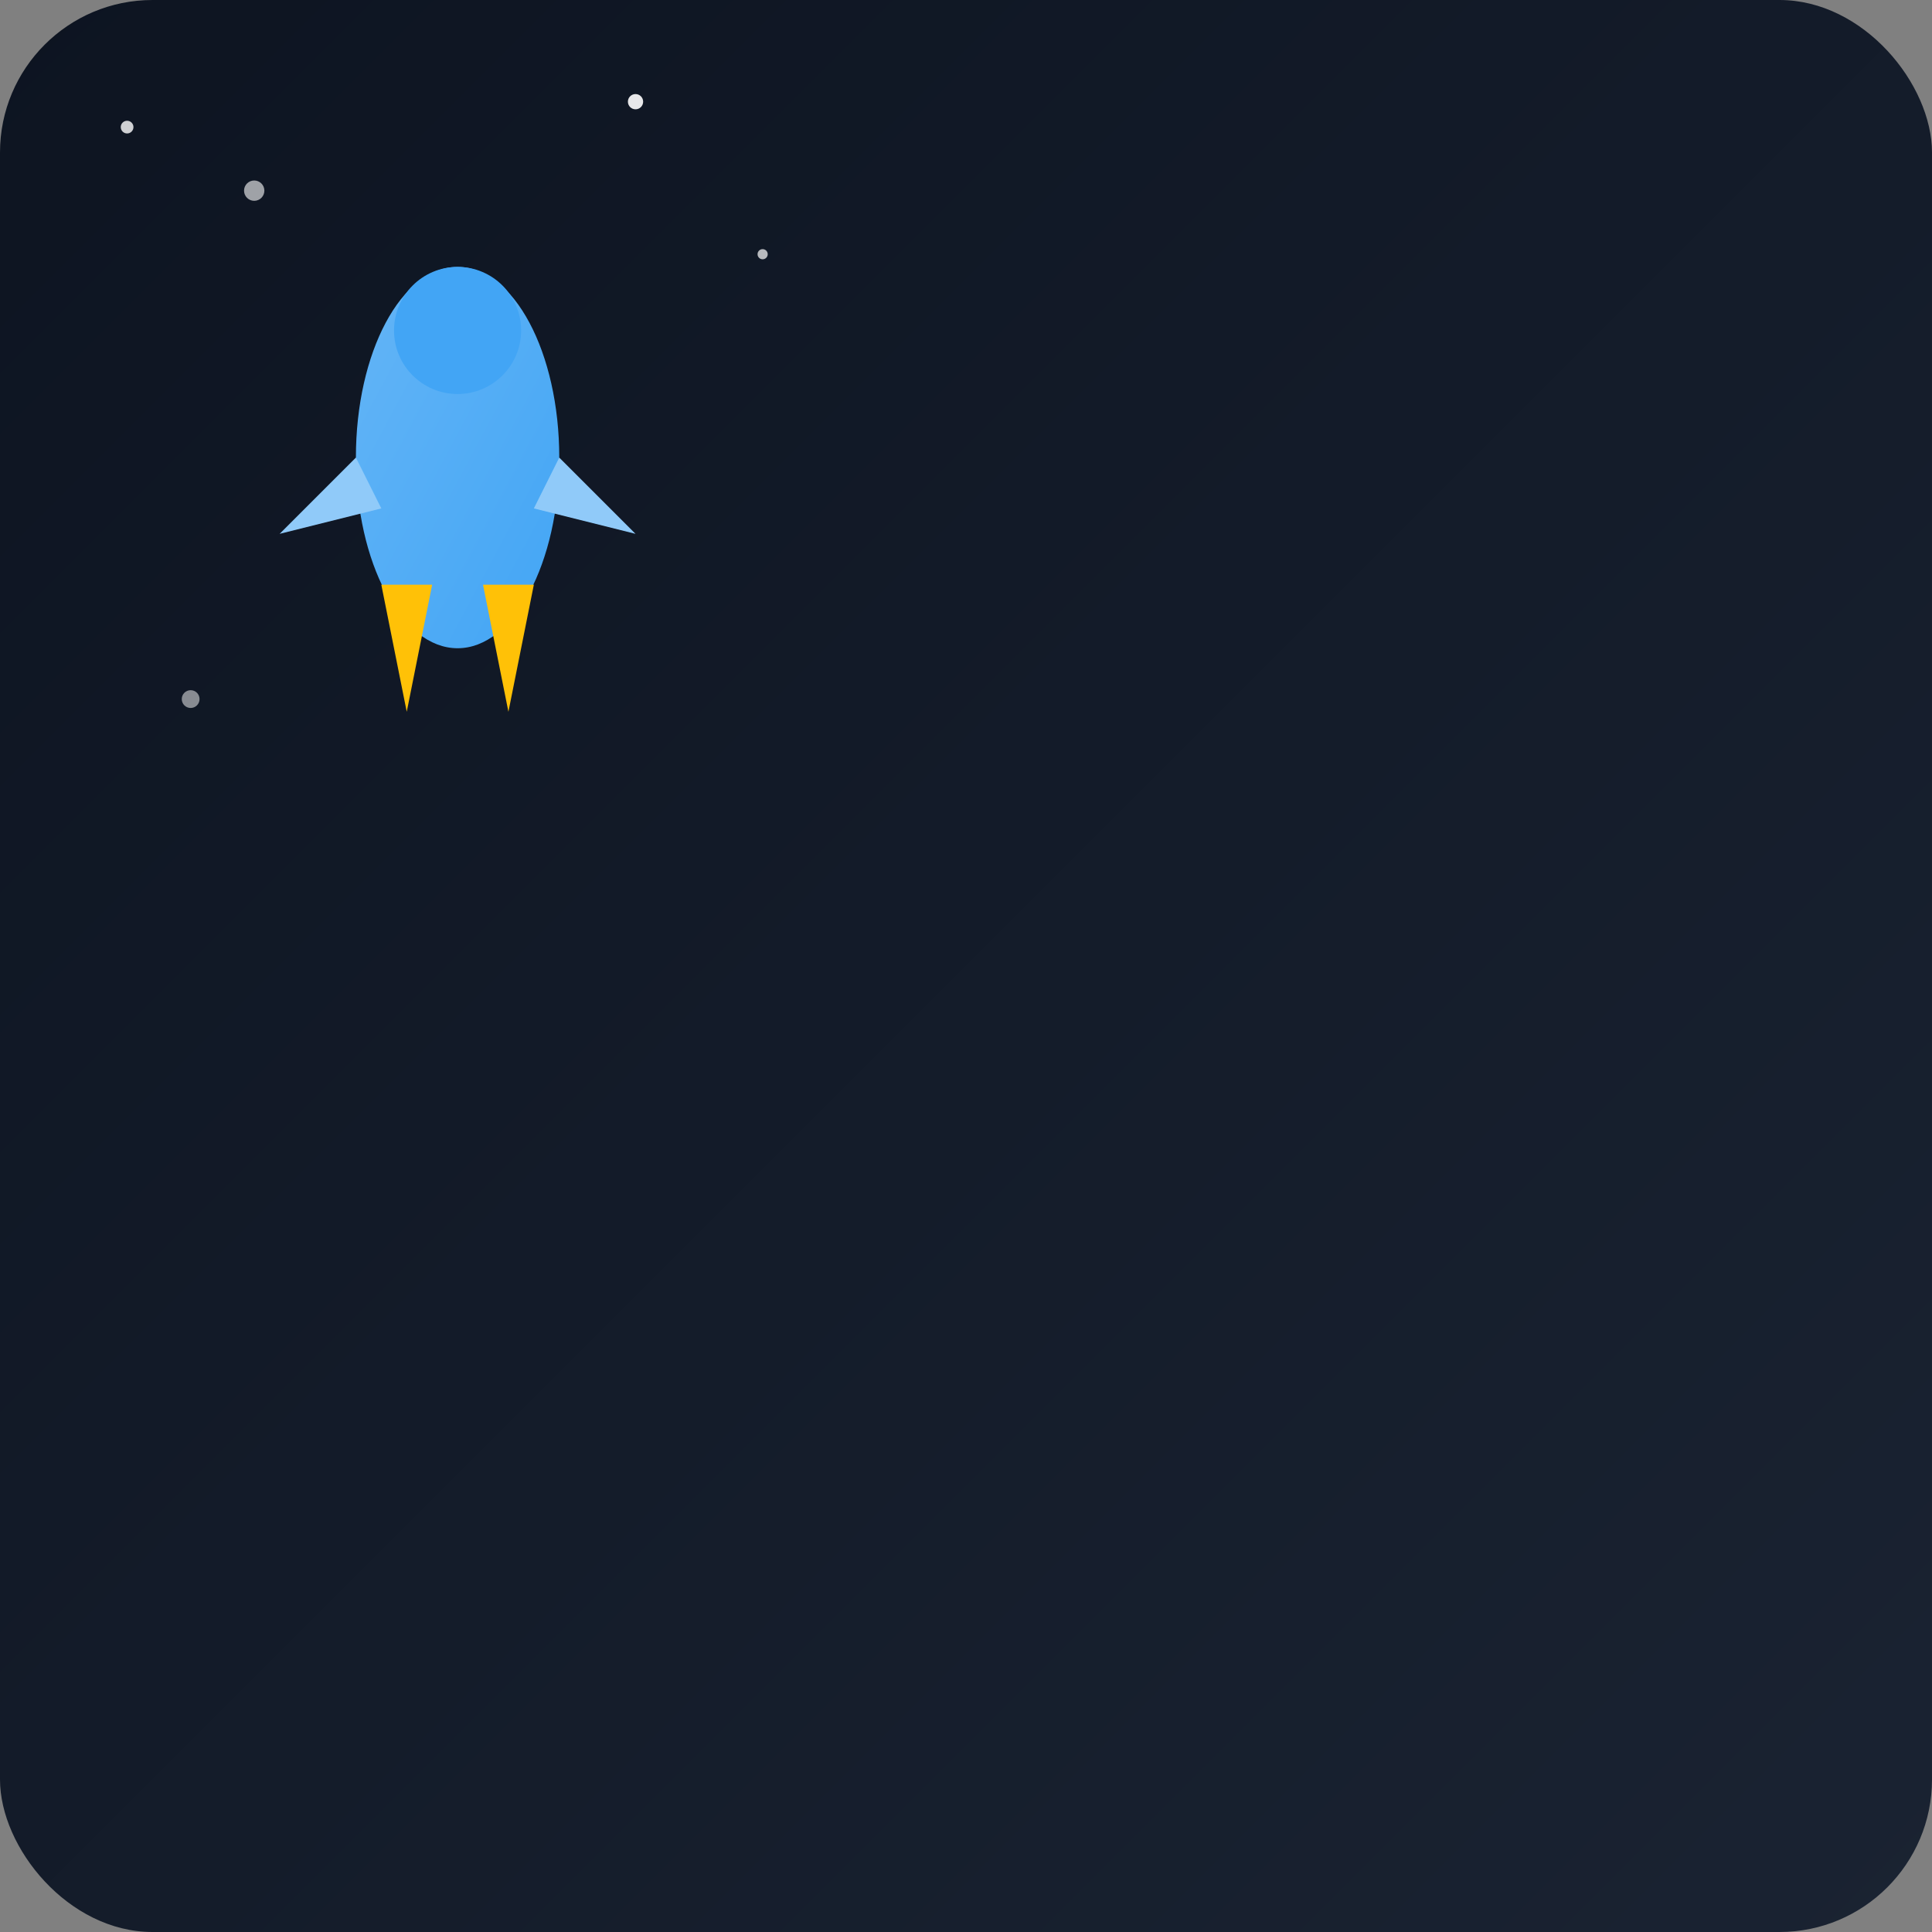 <svg xmlns="http://www.w3.org/2000/svg" width="152" height="152" viewBox="0 0 152 152">
  <rect x="0" y="0" width="152" height="152" fill="#808080" stroke="none"/>
  <defs>
    <linearGradient id="bg" x1="0%" y1="0%" x2="100%" y2="100%">
      <stop offset="0%" style="stop-color:#0d1421"/>
      <stop offset="100%" style="stop-color:#1a2332"/>
    </linearGradient>
    <linearGradient id="ship" x1="0%" y1="0%" x2="100%" y2="100%">
      <stop offset="0%" style="stop-color:#64b5f6"/>
      <stop offset="100%" style="stop-color:#42a5f5"/>
    </linearGradient>
  </defs>
  <rect width="100%" height="100%" fill="url(#bg)" rx="12"/>
  <circle cx="10" cy="10" r="0.5" fill="rgba(255,255,255,0.8)"/>
  <circle cx="20" cy="15" r="0.8" fill="rgba(255,255,255,0.6)"/>
  <circle cx="50" cy="8" r="0.6" fill="rgba(255,255,255,0.9)"/>
  <circle cx="60" cy="20" r="0.4" fill="rgba(255,255,255,0.7)"/>
  <circle cx="15" cy="55" r="0.7" fill="rgba(255,255,255,0.5)"/>
  <ellipse cx="36" cy="36" rx="8" ry="15" fill="url(#ship)"/>
  <ellipse cx="36" cy="26" rx="5" ry="5" fill="#42a5f5"/>
  <polygon points="30,46 32,56 34,46" fill="#ffc107"/>
  <polygon points="38,46 40,56 42,46" fill="#ffc107"/>
  <polygon points="28,36 22,42 30,40" fill="#90caf9"/>
  <polygon points="44,36 50,42 42,40" fill="#90caf9"/>
</svg>